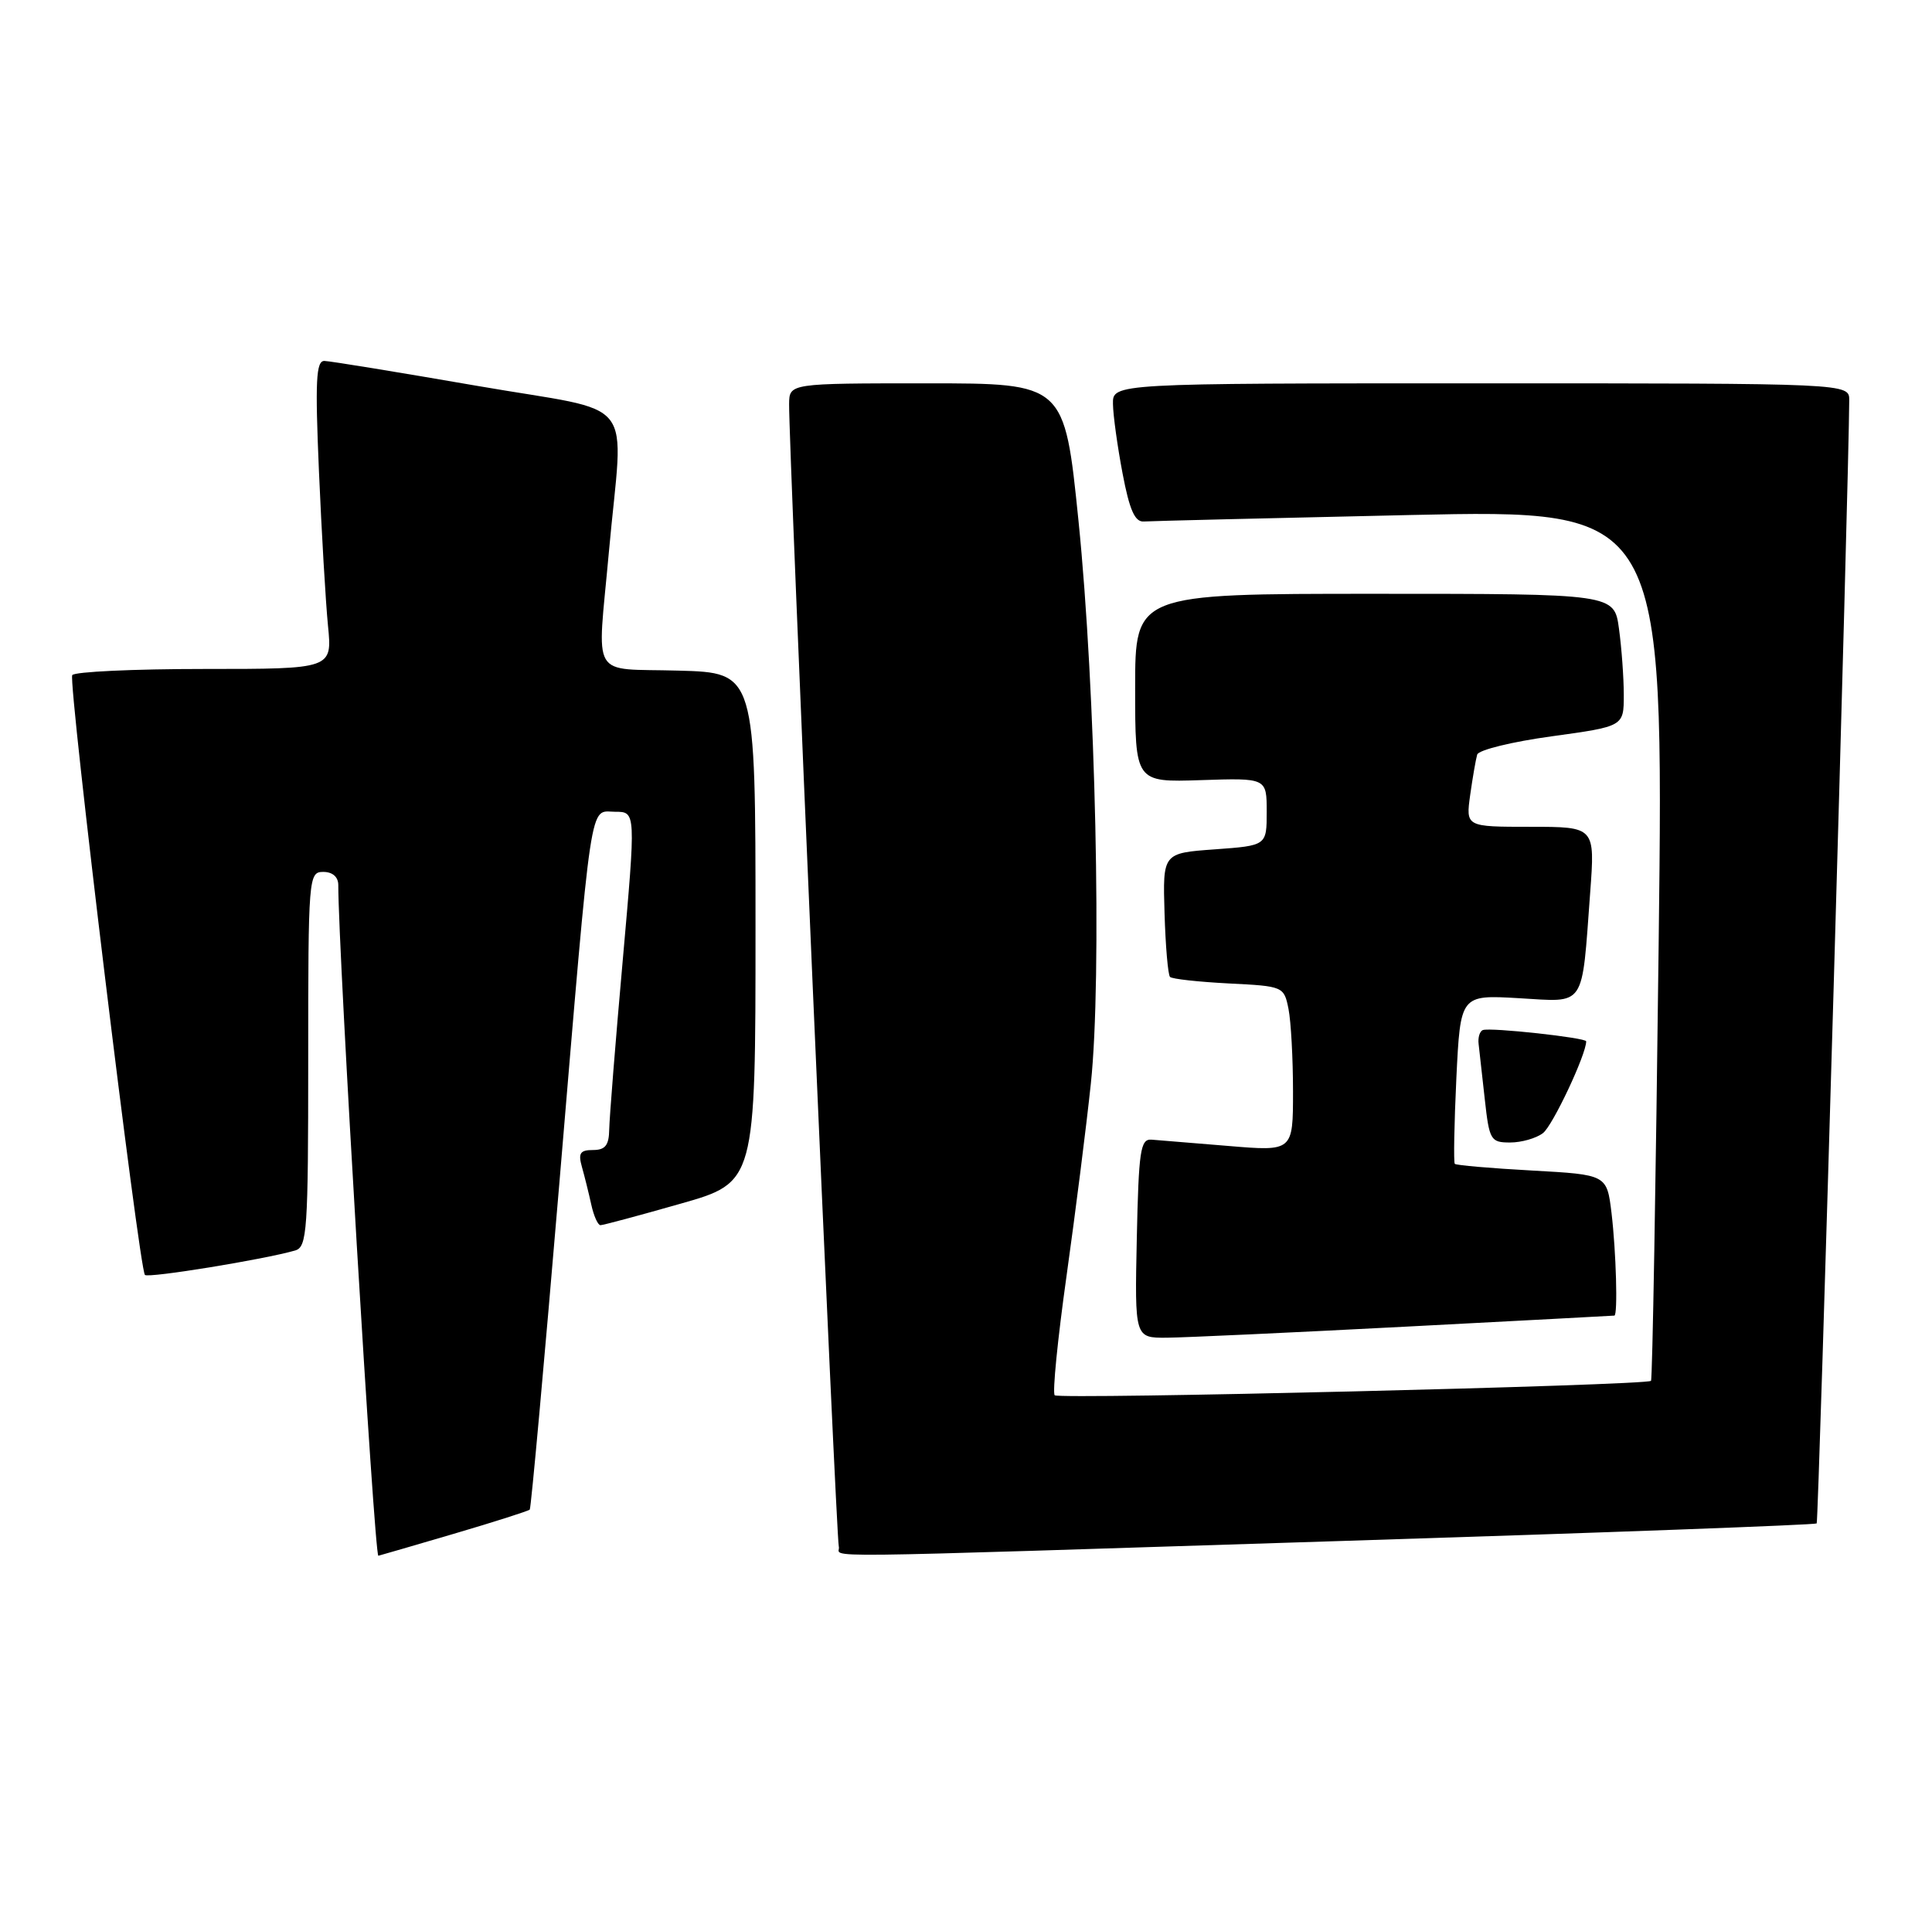 <?xml version="1.0" encoding="UTF-8" standalone="no"?>
<!DOCTYPE svg PUBLIC "-//W3C//DTD SVG 1.1//EN" "http://www.w3.org/Graphics/SVG/1.1/DTD/svg11.dtd" >
<svg xmlns="http://www.w3.org/2000/svg" xmlns:xlink="http://www.w3.org/1999/xlink" version="1.1" viewBox="0 0 257 256">
 <g >
 <path fill="currentColor"
d=" M 60.33 204.07 C 65.74 202.48 70.30 201.02 70.47 200.84 C 70.64 200.65 72.41 181.15 74.40 157.50 C 78.84 104.74 78.35 108.00 81.84 108.00 C 84.59 108.00 84.59 108.00 82.84 127.75 C 81.87 138.61 81.07 148.74 81.04 150.25 C 81.01 152.37 80.52 153.00 78.88 153.00 C 77.17 153.00 76.89 153.42 77.41 155.25 C 77.76 156.49 78.32 158.74 78.65 160.25 C 78.98 161.76 79.53 163.00 79.88 163.00 C 80.22 163.00 85.00 161.72 90.50 160.15 C 100.50 157.31 100.50 157.31 100.50 123.40 C 100.50 89.50 100.50 89.50 90.25 89.22 C 78.35 88.88 79.44 90.73 80.99 73.50 C 82.91 52.18 85.23 55.11 63.50 51.34 C 53.05 49.53 43.89 48.03 43.15 48.02 C 42.04 48.00 41.91 50.69 42.43 62.75 C 42.78 70.86 43.32 80.09 43.63 83.25 C 44.20 89.00 44.20 89.00 27.16 89.00 C 17.79 89.00 9.89 89.37 9.61 89.82 C 9.04 90.74 18.51 168.85 19.28 169.62 C 19.73 170.07 35.14 167.56 39.25 166.37 C 40.86 165.91 41.00 163.82 41.00 140.93 C 41.00 116.67 41.05 116.00 43.00 116.00 C 44.24 116.00 45.00 116.67 45.00 117.75 C 44.99 126.52 49.80 207.04 50.33 206.98 C 50.42 206.97 54.92 205.66 60.33 204.07 Z  M 178.90 205.00 C 213.23 203.92 241.46 202.87 241.66 202.68 C 241.92 202.41 245.94 63.86 245.99 53.25 C 246.00 51.00 246.00 51.00 197.00 51.00 C 148.00 51.00 148.00 51.00 148.05 53.75 C 148.07 55.26 148.65 59.42 149.33 63.00 C 150.25 67.85 150.97 69.47 152.15 69.38 C 153.03 69.32 168.95 68.93 187.53 68.52 C 221.33 67.78 221.33 67.78 220.64 125.58 C 220.26 157.37 219.81 183.53 219.62 183.71 C 219.01 184.32 140.88 186.21 140.30 185.63 C 139.98 185.31 140.69 178.18 141.87 169.78 C 143.05 161.37 144.51 149.84 145.11 144.14 C 146.60 130.08 145.75 91.72 143.46 69.25 C 141.60 51.00 141.60 51.00 123.30 51.00 C 105.00 51.00 105.00 51.00 104.97 53.75 C 104.90 59.15 111.22 204.52 111.58 205.75 C 112.02 207.28 104.62 207.36 178.90 205.00 Z  M 187.00 176.50 C 202.12 175.71 214.61 175.05 214.75 175.03 C 215.22 174.97 214.98 166.51 214.37 161.39 C 213.75 156.28 213.75 156.28 203.80 155.73 C 198.33 155.43 193.70 155.03 193.52 154.84 C 193.35 154.65 193.44 149.52 193.73 143.42 C 194.27 132.35 194.27 132.35 202.03 132.80 C 211.03 133.32 210.38 134.29 211.53 118.75 C 212.18 110.00 212.18 110.00 203.58 110.00 C 194.98 110.00 194.98 110.00 195.57 105.75 C 195.90 103.41 196.32 101.00 196.50 100.39 C 196.68 99.78 201.14 98.68 206.42 97.96 C 216.00 96.64 216.00 96.64 216.00 92.46 C 216.00 90.16 215.71 86.19 215.36 83.64 C 214.73 79.00 214.73 79.00 182.86 79.00 C 151.00 79.00 151.00 79.00 151.00 91.54 C 151.00 104.08 151.00 104.08 159.75 103.79 C 168.50 103.50 168.50 103.50 168.50 108.00 C 168.50 112.50 168.50 112.50 161.58 113.00 C 154.67 113.50 154.67 113.50 154.91 121.49 C 155.04 125.88 155.37 129.70 155.64 129.97 C 155.91 130.25 159.43 130.63 163.46 130.84 C 170.71 131.20 170.80 131.24 171.40 134.23 C 171.73 135.89 172.00 140.83 172.00 145.21 C 172.00 153.18 172.00 153.18 163.41 152.46 C 158.69 152.07 154.08 151.69 153.16 151.62 C 151.70 151.52 151.47 153.11 151.22 164.75 C 150.94 178.00 150.94 178.00 155.22 177.97 C 157.57 177.95 171.88 177.29 187.00 176.50 Z  M 205.25 150.75 C 206.54 149.77 211.00 140.30 211.00 138.54 C 211.00 138.06 198.30 136.67 197.26 137.04 C 196.84 137.19 196.58 138.03 196.69 138.90 C 196.79 139.78 197.16 143.09 197.51 146.25 C 198.11 151.69 198.29 152.00 200.88 152.00 C 202.39 152.00 204.35 151.44 205.25 150.75 Z "/>
</g>
</svg>